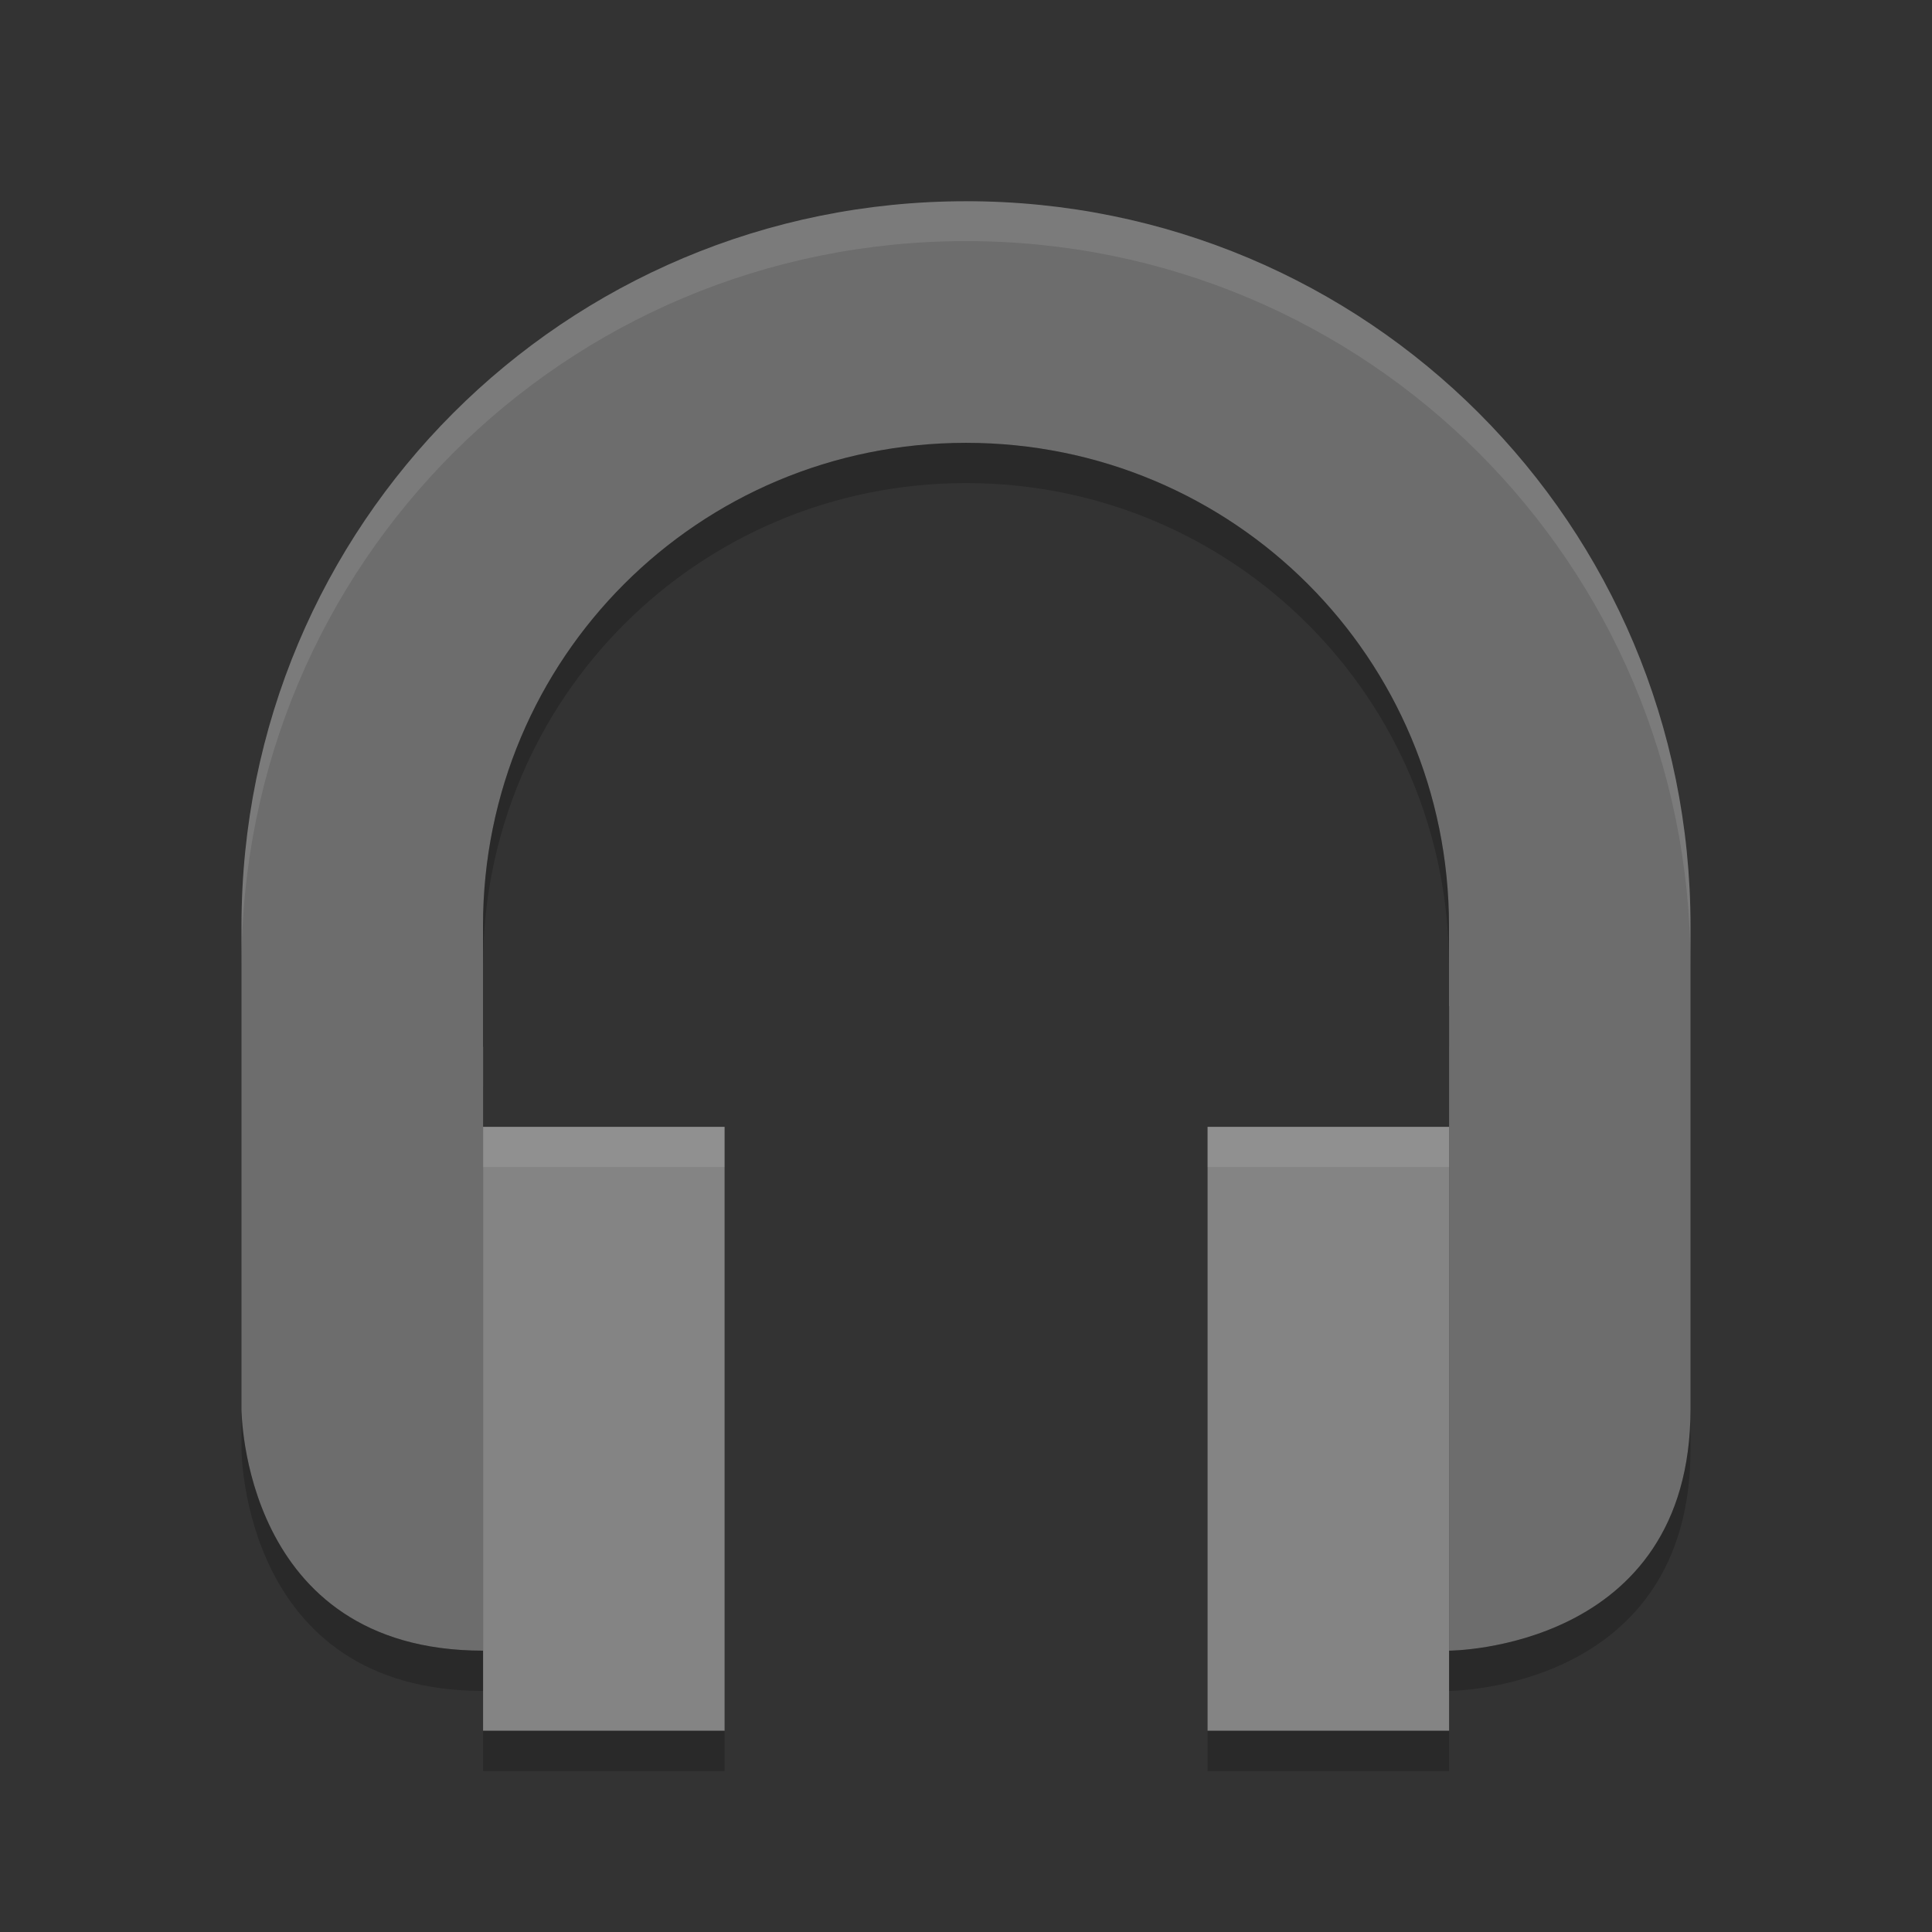 <?xml version="1.0" encoding="UTF-8" standalone="no"?>
<svg xmlns="http://www.w3.org/2000/svg" height="48" width="48" version="1">
 <rect width="100%" height="100%" fill="#333333" stroke="none"/>
 <path d="m24 5c-9.972 0-18 8.03-18 18.005v12.003s0 6.002 6 6.002h0.002v-15.004h-0.002v-3.001c0-6.65 5.352-12.003 12-12.003s12 5.353 12 12.003v1.991h0.002v16.014c0.011-0.002 5.998-0.008 5.998-6.003v-12.003c0-9.975-8.028-18.005-18-18.005z" fill="#6d6d6d"/>
 <path opacity=".1" d="m24 5c-9.972 0-18 8.03-18 18.005v0.99c0-9.975 8.028-18.005 18-18.005s18 8.03 18 18.005v-0.99c0-9.975-8.028-18.005-18-18.005zm-12 21.005v0.99h0.002v-0.99h-0.002z" fill="#fff"/>
 <path d="m12.002 27.996v15.004h6v-15.004h-6zm18 0v15.004h6v-15.004h-6z" fill="#848484"/>
 <path opacity=".1" d="m12.002 27.996v1h6v-1h-6zm18 0v1h6v-1h-6z" fill="#fff"/>
 <path opacity=".2" d="m24 11.002c-6.648 0-12 5.352-12 12.002v1c0-6.65 5.352-12.002 12-12.002s12 5.352 12 12.002v-1c0-6.65-5.352-12.002-12-12.002zm12 13.994v1h0.002v-1h-0.002zm-30 10.012v1s0 6.002 6 6.002h0.002v-1h-0.002c-6 0-6-6.002-6-6.002zm36 0c0 5.995-5.987 6.002-5.998 6.002v1c0.011 0 5.998-0.007 5.998-6.002v-1zm-29.998 7.992v1h6v-1h-6zm18 0v1h6v-1h-6z"/>
</svg>
